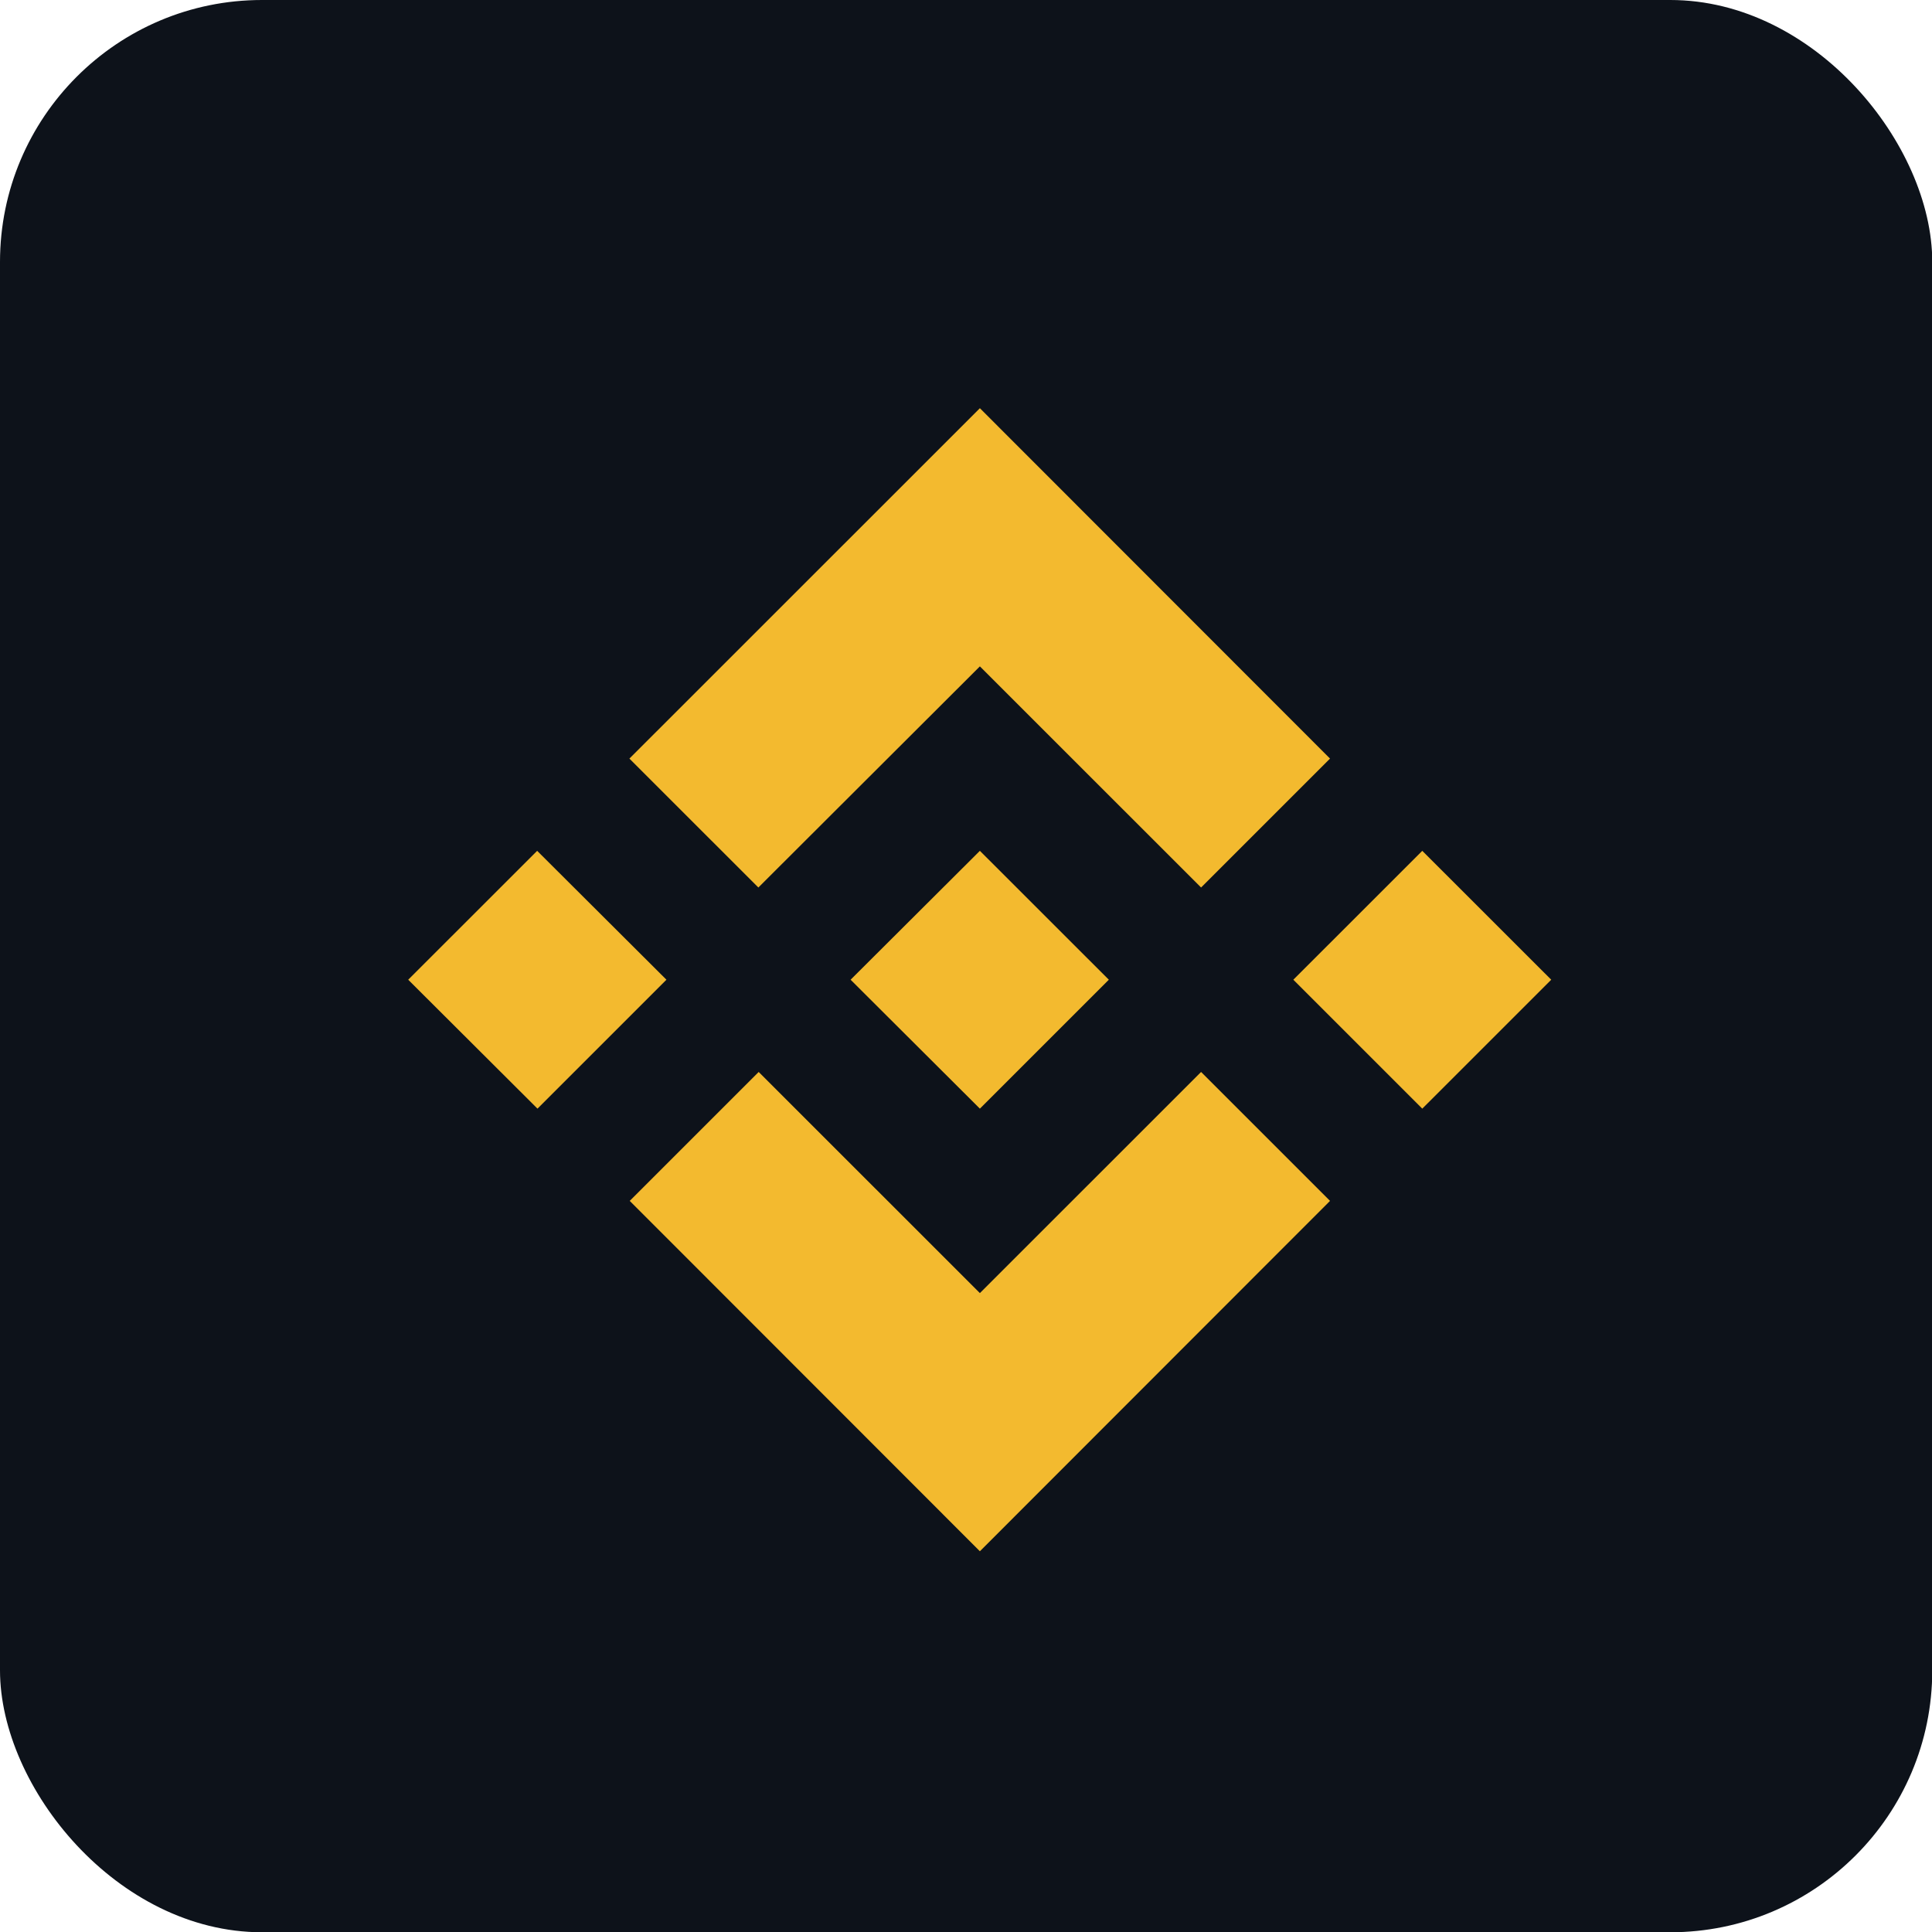<svg xmlns="http://www.w3.org/2000/svg" width="59" height="59" viewBox="0 0 59 59" fill="none">
  <rect width="59.008" height="59.008" rx="8" fill="#0D121A"/>
  <path d="M20.352 29.919L16.414 33.856L12.466 29.919L16.404 25.983L20.352 29.919ZM29.924 20.35L36.679 27.103L40.617 23.166L29.924 12.466L19.221 23.166L23.159 27.103L29.924 20.35ZM43.434 25.983L39.496 29.919L43.434 33.856L47.372 29.919L43.434 25.983ZM29.924 39.489L23.169 32.736L19.231 36.673L29.924 47.373L40.617 36.673L36.679 32.736L29.924 39.489ZM29.924 33.856L33.862 29.919L29.924 25.983L25.976 29.919L29.924 33.856Z" fill="url(#paint0_linear_1_20)"/>
  <defs>
    <linearGradient id="paint0_linear_1_20" x1="29.919" y1="12.466" x2="29.919" y2="47.373" gradientUnits="userSpaceOnUse">
      <stop stop-color="#F3BA2F"/>
      <stop offset="1" stop-color="#F3BA2F"/>
    </linearGradient>
  </defs>
</svg>